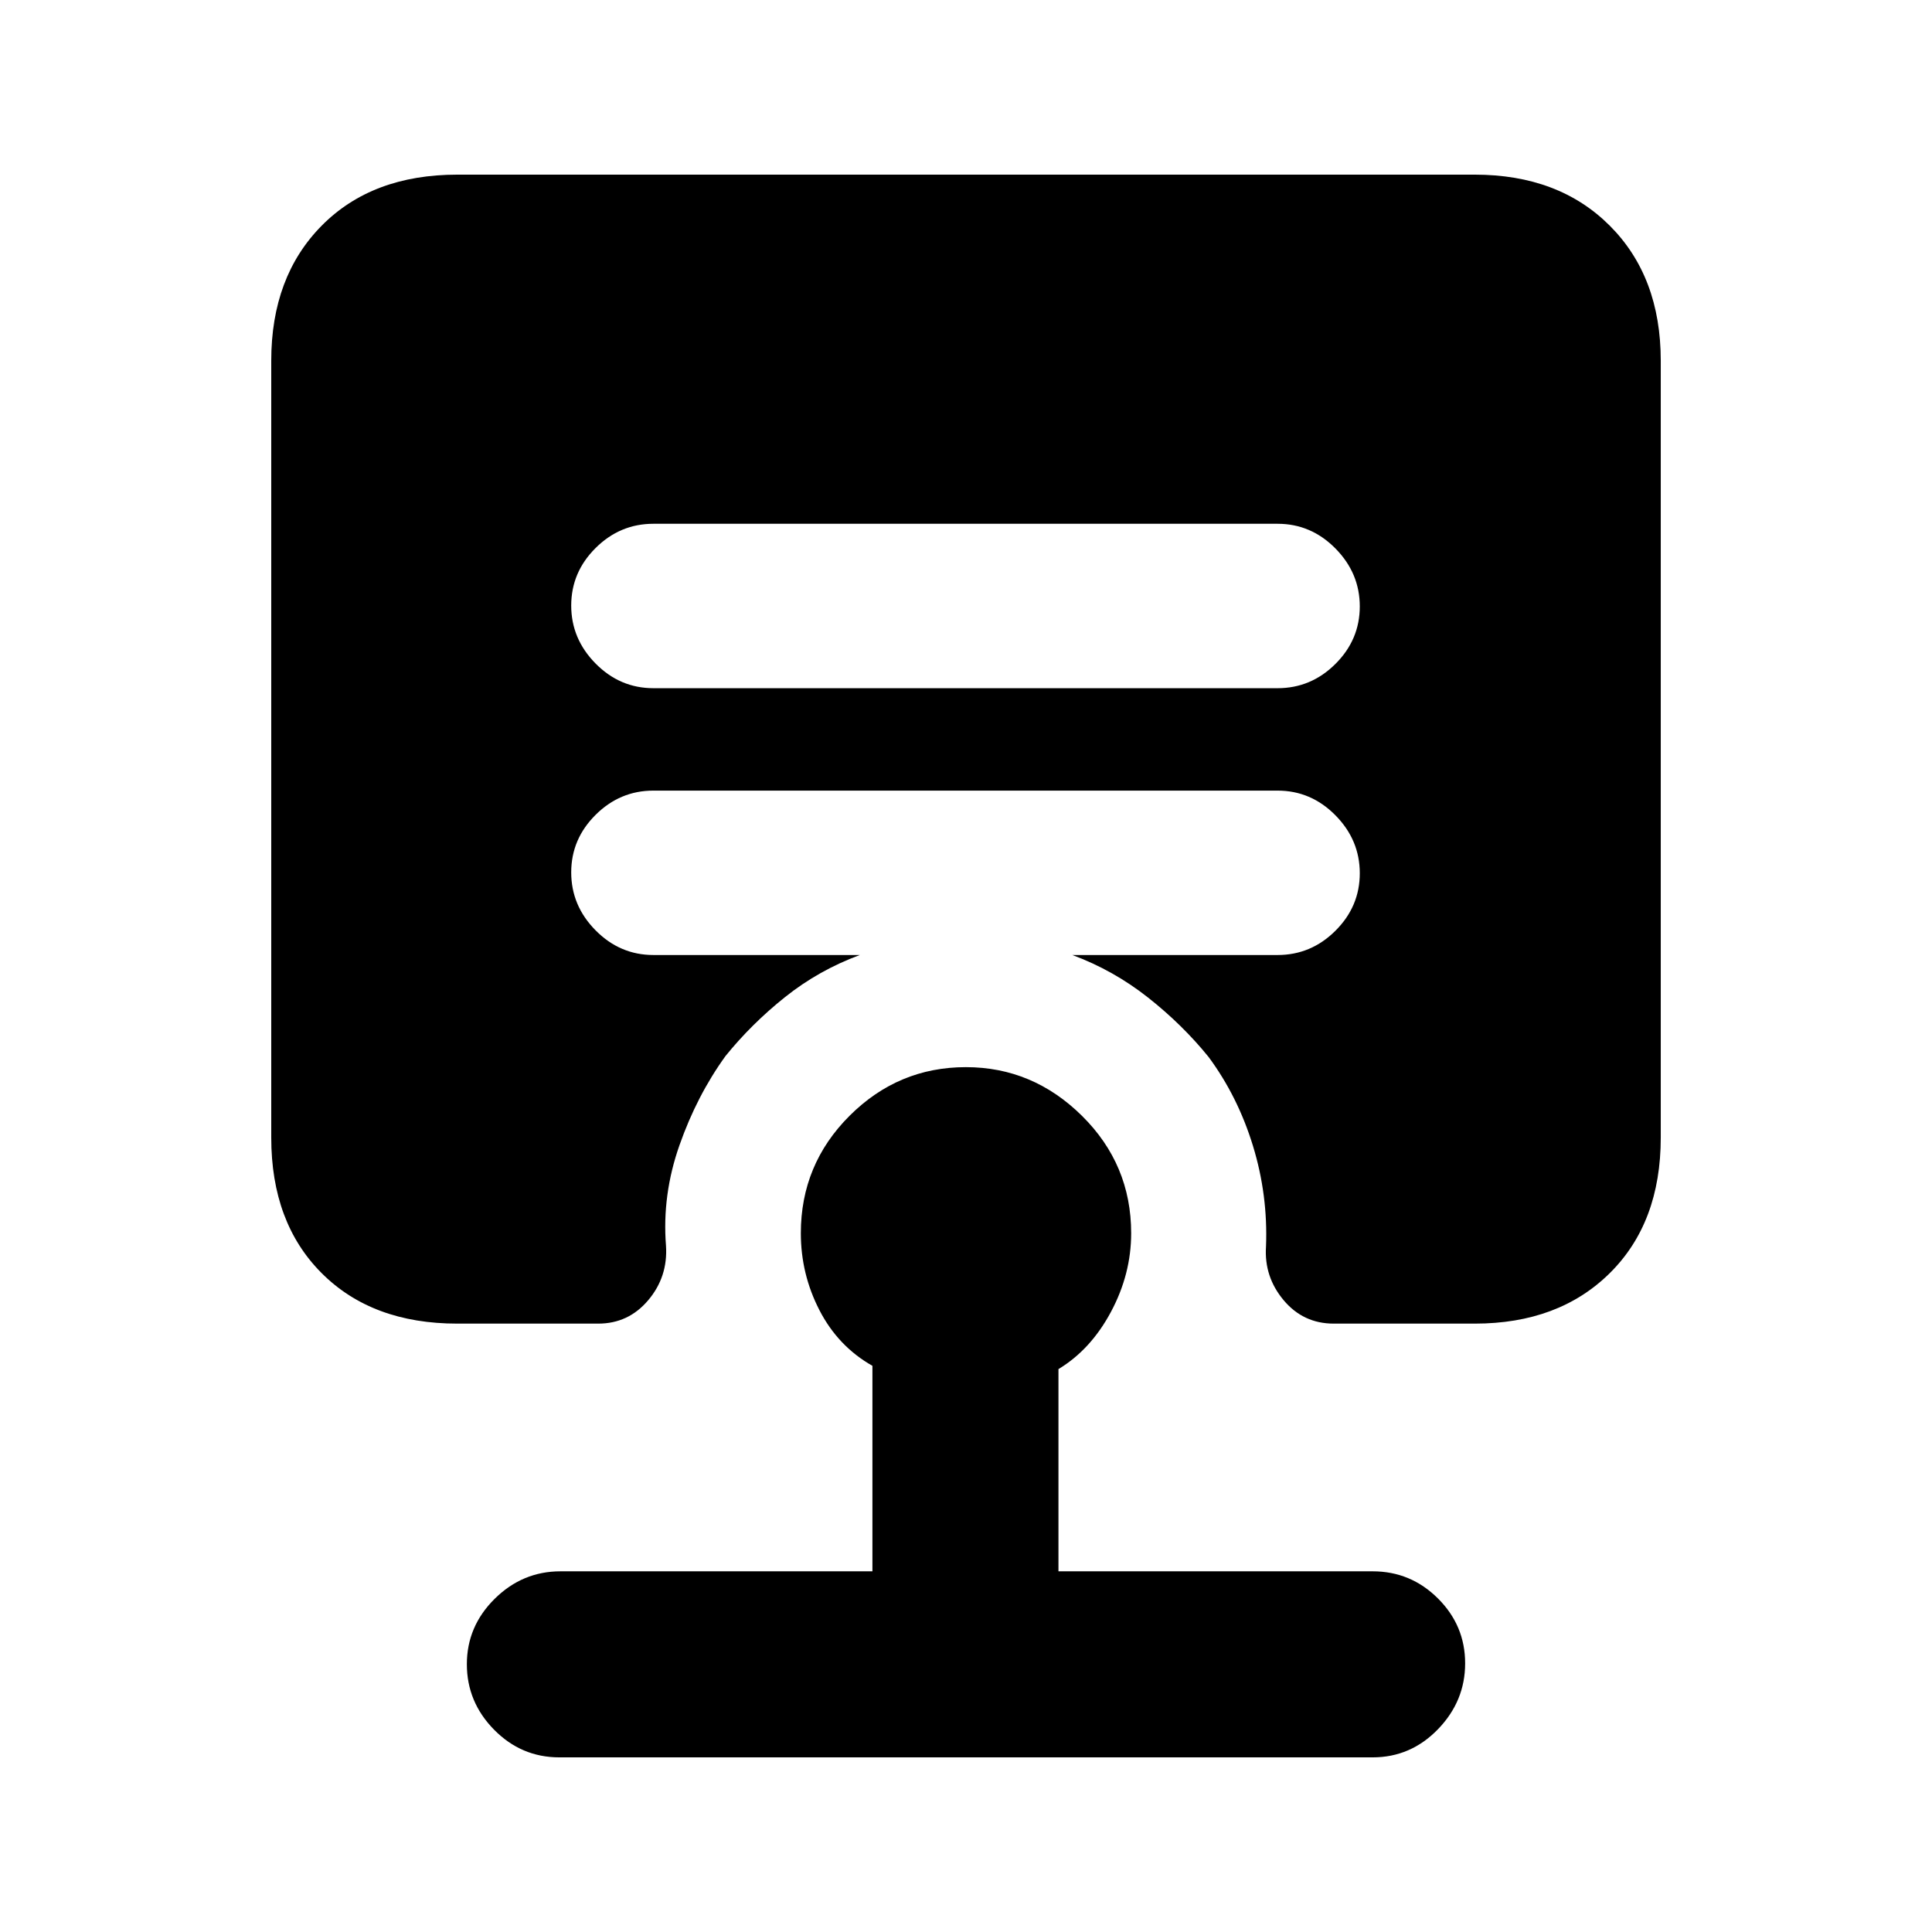 <svg xmlns="http://www.w3.org/2000/svg" height="20" viewBox="0 -960 960 960" width="20"><path d="M277.91-86.78q-18.88 0-32.41-13.75-13.52-13.74-13.52-32.54 0-18.8 13.8-32.47 13.81-13.68 32.7-13.68H433.5v-102.11q-17.07-9.69-26.32-27.64-9.25-17.94-9.25-38.26 0-34.16 24.21-58.34 24.21-24.17 57.8-24.17 33.21 0 57.67 24.17 24.46 24.18 24.46 58.34 0 20.32-10.04 39.08-10.03 18.76-26.09 28.45v100.48h156.15q18.88 0 32.41 13.47 13.52 13.46 13.52 32.26 0 18.79-13.52 32.75-13.53 13.96-32.41 13.96H277.91Zm356.92-531.26q16.62 0 28.73-12.05t12.11-28.59q0-16.54-12.11-28.8-12.11-12.26-28.73-12.26H324.67q-16.62 0-28.73 12.05t-12.11 28.59q0 16.53 12.11 28.8 12.11 12.26 28.73 12.26h310.16ZM227.22-302.3q-42.31 0-67.37-25.07-25.07-25.06-25.07-67.37v-386.04q0-41.74 25.07-67.09 25.06-25.35 67.37-25.35h505.56q41.74 0 67.09 25.35t25.35 67.09v386.04q0 42.31-25.35 67.37-25.35 25.07-67.09 25.07h-70.04q-15.16 0-24.92-11.65-9.75-11.64-8.75-26.66 1-25.63-6.5-50.07-7.5-24.45-22-44.08-12.94-16-30.12-29.57-17.19-13.56-37.62-21.13h102q16.62 0 28.73-12.05t12.11-28.58q0-16.54-12.11-28.8-12.11-12.26-28.73-12.26H324.67q-16.62 0-28.73 12.05t-12.11 28.58q0 16.54 12.11 28.8 12.11 12.26 28.73 12.26h102.57q-20.44 7.57-37.12 20.88-16.69 13.32-29.62 29.32-14.2 19.63-22.88 44.33-8.69 24.69-6.69 49.94 1 15.4-8.82 27.04-9.83 11.65-24.85 11.65h-70.04Z"/></svg>